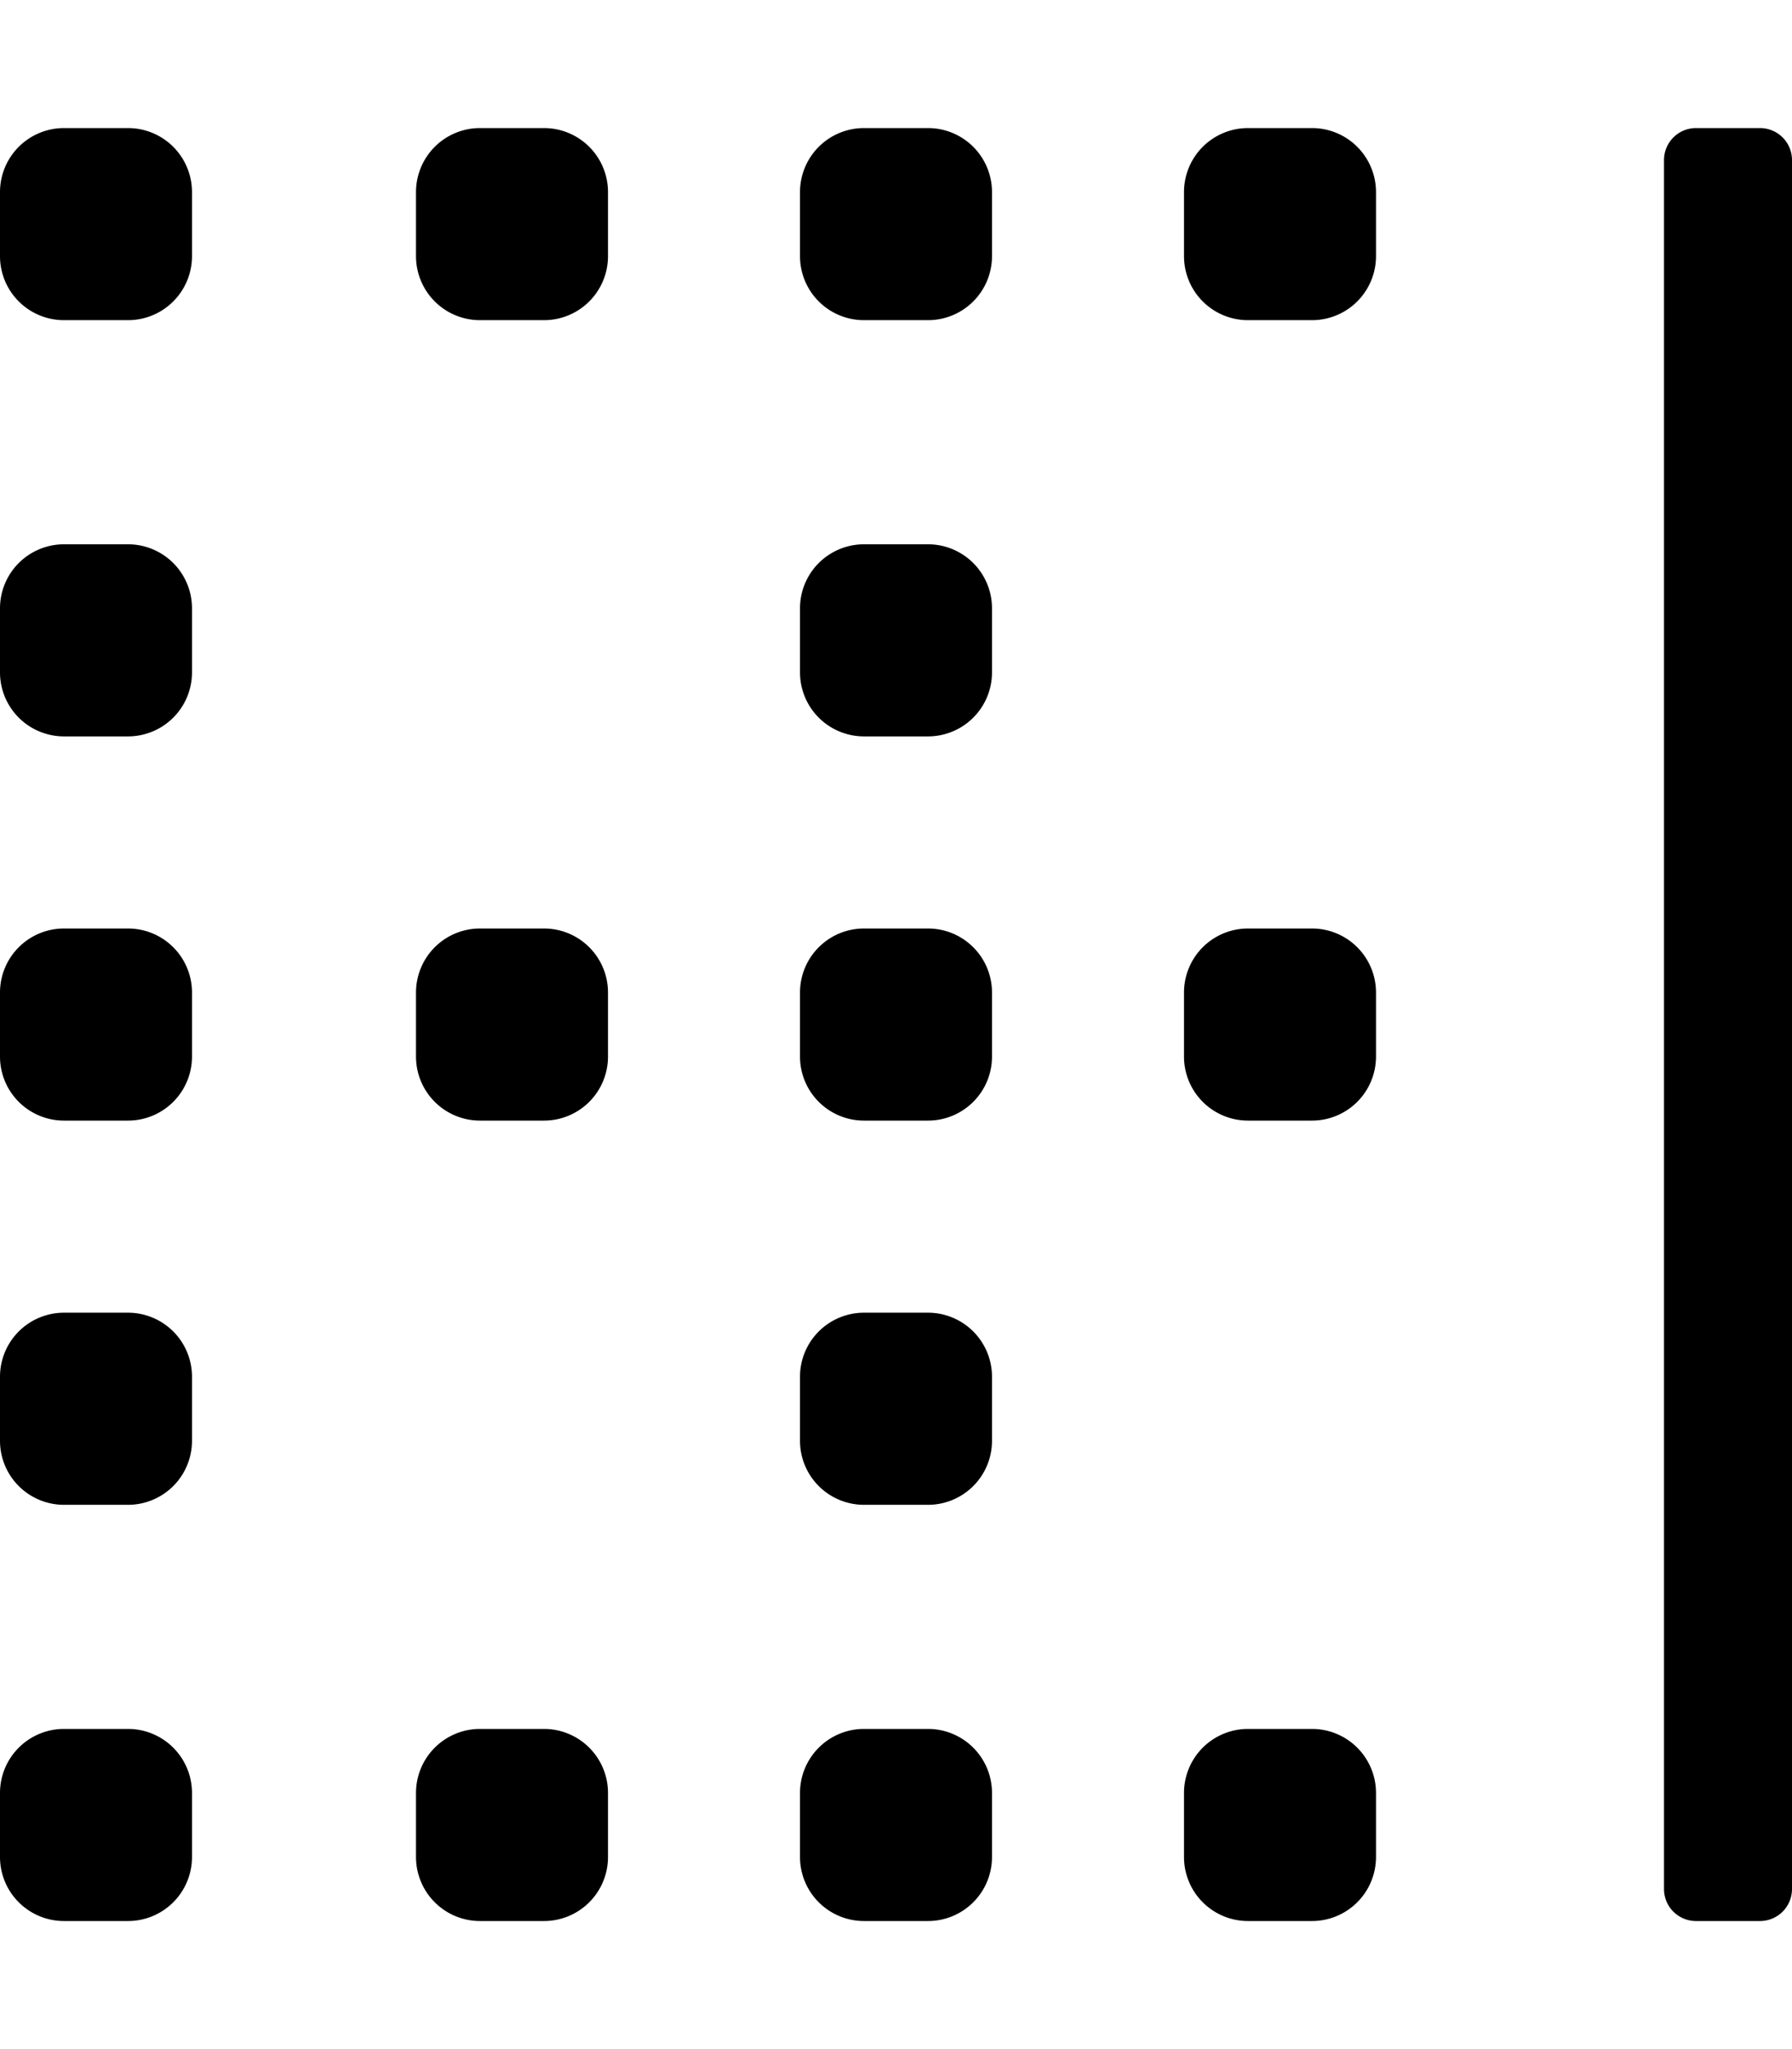 <svg xmlns="http://www.w3.org/2000/svg" viewBox="0 0 448 512">
    <path
        d="M440 32h-16a8 8 0 0 0-8 8v432a8 8 0 0 0 8 8h16a8 8 0 0 0 8-8V40a8 8 0 0 0-8-8zM136 432h-16a16 16 0 0 0-16 16v16a16 16 0 0 0 16 16h16a16 16 0 0 0 16-16v-16a16 16 0 0 0-16-16zM32 32H16A16 16 0 0 0 0 48v16a16 16 0 0 0 16 16h16a16 16 0 0 0 16-16V48a16 16 0 0 0-16-16zm104 0h-16a16 16 0 0 0-16 16v16a16 16 0 0 0 16 16h16a16 16 0 0 0 16-16V48a16 16 0 0 0-16-16zm0 200h-16a16 16 0 0 0-16 16v16a16 16 0 0 0 16 16h16a16 16 0 0 0 16-16v-16a16 16 0 0 0-16-16zM32 328H16a16 16 0 0 0-16 16v16a16 16 0 0 0 16 16h16a16 16 0 0 0 16-16v-16a16 16 0 0 0-16-16zm0 104H16a16 16 0 0 0-16 16v16a16 16 0 0 0 16 16h16a16 16 0 0 0 16-16v-16a16 16 0 0 0-16-16zm0-200H16a16 16 0 0 0-16 16v16a16 16 0 0 0 16 16h16a16 16 0 0 0 16-16v-16a16 16 0 0 0-16-16zm0-96H16a16 16 0 0 0-16 16v16a16 16 0 0 0 16 16h16a16 16 0 0 0 16-16v-16a16 16 0 0 0-16-16zm200 0h-16a16 16 0 0 0-16 16v16a16 16 0 0 0 16 16h16a16 16 0 0 0 16-16v-16a16 16 0 0 0-16-16zm96 96h-16a16 16 0 0 0-16 16v16a16 16 0 0 0 16 16h16a16 16 0 0 0 16-16v-16a16 16 0 0 0-16-16zm0-200h-16a16 16 0 0 0-16 16v16a16 16 0 0 0 16 16h16a16 16 0 0 0 16-16V48a16 16 0 0 0-16-16zm0 400h-16a16 16 0 0 0-16 16v16a16 16 0 0 0 16 16h16a16 16 0 0 0 16-16v-16a16 16 0 0 0-16-16zM232 32h-16a16 16 0 0 0-16 16v16a16 16 0 0 0 16 16h16a16 16 0 0 0 16-16V48a16 16 0 0 0-16-16zm0 400h-16a16 16 0 0 0-16 16v16a16 16 0 0 0 16 16h16a16 16 0 0 0 16-16v-16a16 16 0 0 0-16-16zm0-104h-16a16 16 0 0 0-16 16v16a16 16 0 0 0 16 16h16a16 16 0 0 0 16-16v-16a16 16 0 0 0-16-16zm0-96h-16a16 16 0 0 0-16 16v16a16 16 0 0 0 16 16h16a16 16 0 0 0 16-16v-16a16 16 0 0 0-16-16z"/>
</svg>
